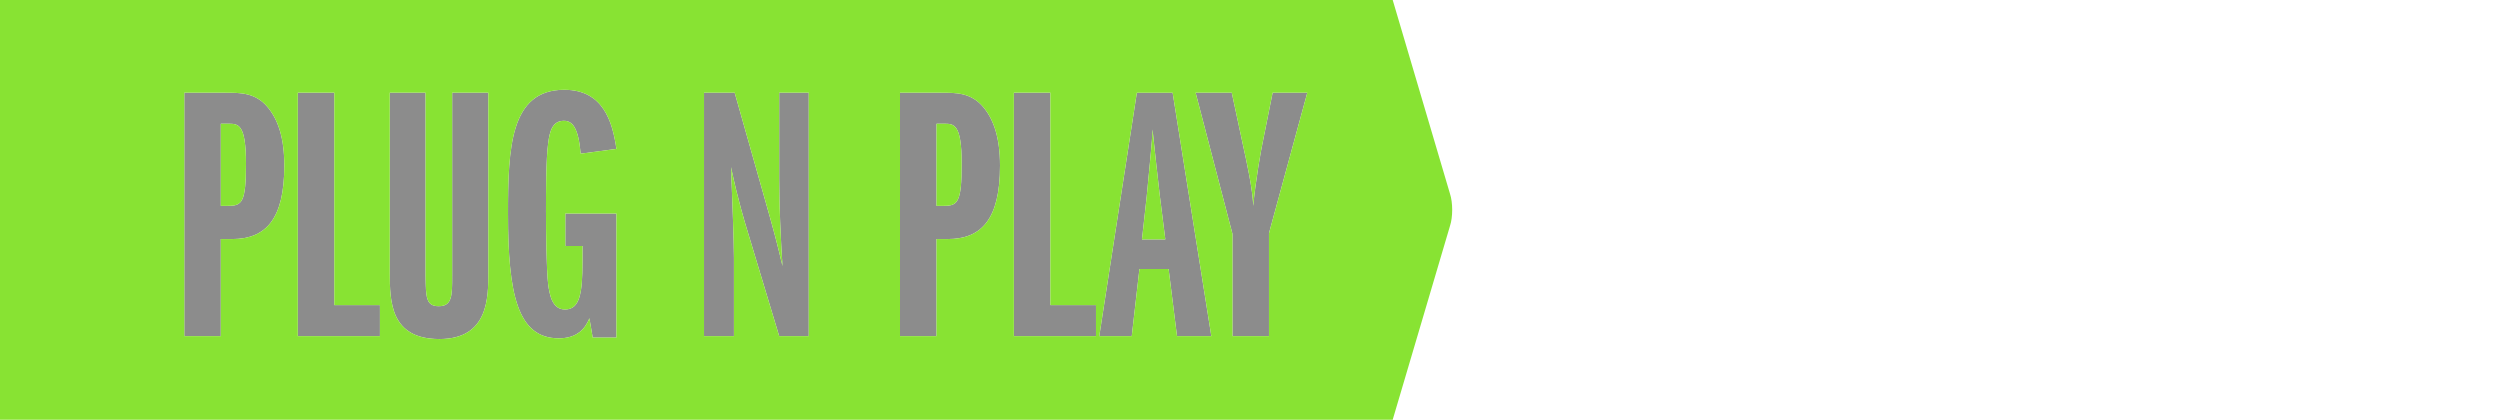 <?xml version="1.0" encoding="utf-8"?>
<!-- Generator: Adobe Illustrator 21.1.0, SVG Export Plug-In . SVG Version: 6.00 Build 0)  -->
<svg version="1.1" id="Plug_N_Play" xmlns="http://www.w3.org/2000/svg" xmlns:xlink="http://www.w3.org/1999/xlink" x="0px"
	 y="0px" viewBox="0 0 685 115" style="enable-background:new 0 0 685 115;" xml:space="preserve">
<style type="text/css">
	.st0{opacity:0.5;}
	.st1{fill:#191919;}
	.st2{fill-rule:evenodd;clip-rule:evenodd;fill:#88E333;}
</style>
<g class="st0">
	<path class="st1" d="M50.5,92.1V25.4h11.2c4.2,0,8.2,0,11.5,3.8c3,3.5,4.7,8.6,4.7,16.2c0,14.7-5.1,20.1-14.3,20.1h-3.1v26.6H50.5z
		 M60.5,56.4h2c3.8,0,4.9-0.9,4.9-11.5c0-11-2.1-11-4.9-11h-2V56.4z"/>
	<path class="st1" d="M81.6,92.1V25.4h10v58.2h12.5v8.5H81.6z"/>
	<path class="st1" d="M116.6,25.4v50.2c0.1,5.8,0.1,8.3,3.6,8.3c3.7,0,3.7-2.9,3.7-8.3V25.4h9.9v49.3c0,6.9,0,18.2-13.4,18.2
		s-13.6-10.2-13.6-18.2V25.4H116.6z"/>
	<path class="st1" d="M162.4,92.5l-0.9-5.3c-1.1,2.7-3.2,5.5-8.4,5.5c-11.3,0-13.9-12.1-13.9-34.1c0-18.1,0.6-34,15.4-34
		c10.7,0,13.2,8.7,14.3,16.2l-9.8,1.3c-0.6-7.2-2.3-9-4.6-9c-3.2,0-3.9,3-4.3,6.1c-0.6,4.3-0.6,14-0.6,18.7c0,5,0.1,15.7,0.6,20.1
		c0.4,2.6,1,6.8,4.6,6.8c4.1,0,4.8-4.5,4.8-13.1v-4.3h-4.7v-8.9h14v34H162.4z"/>
	<path class="st1" d="M213.5,92.1l-8.9-29.5c-0.3-1-2.4-7.7-4.3-16.8c0.3,7.6,0.8,20.6,0.8,24.8v21.5h-8.2V25.4h8.4l8.5,30
		c2.3,8.1,3.1,11.1,4.6,17.5c-0.5-7.9-0.9-16.5-0.9-23.8V25.4h8.1v66.7H213.5z"/>
	<path class="st1" d="M246.6,92.1V25.4h11.2c4.2,0,8.2,0,11.5,3.8c3,3.5,4.7,8.6,4.7,16.2c0,14.7-5.1,20.1-14.3,20.1h-3.1v26.6
		H246.6z M256.6,56.4h2c3.8,0,4.9-0.9,4.9-11.5c0-11-2.1-11-4.9-11h-2V56.4z"/>
	<path class="st1" d="M277.8,92.1V25.4h10v58.2h12.5v8.5H277.8z"/>
	<path class="st1" d="M322.5,92.1l-2.3-18.4h-8l-2.1,18.4h-8.9l10.3-66.7h9.8l10.6,66.7H322.5z M319.3,65.6l-1.5-11.9
		c-0.4-3.2-1.8-16.3-2-18.2c-0.1,1.9-0.2,3.6-0.5,6.7c-0.6,6.4-0.7,7.1-1.1,11.6l-1.3,11.8H319.3z"/>
	<path class="st1" d="M337.7,92.1v-28l-10.1-38.7h9.9l3,14c1.3,6,2.6,11.8,2.9,17c0.5-6.1,2.2-15.8,2.6-17.5l2.7-13.5h9.5
		l-10.5,38.5v28.2H337.7z"/>
</g>
<g>
	<path class="st2" d="M258.6,33.9h-2v22.5h2c3.8,0,4.9-0.9,4.9-11.5C263.5,33.9,261.4,33.9,258.6,33.9z"/>
	<path class="st2" d="M397.3,53.1L381.6,0H0v115h381.6l15.7-53.1C398.1,59.5,398.1,55.5,397.3,53.1z M63.6,65.5h-3.1v26.6h-10V25.4
		h11.2c4.2,0,8.2,0,11.5,3.8c3,3.5,4.7,8.6,4.7,16.2C77.9,60.1,72.8,65.5,63.6,65.5z M104.1,92.1H81.6V25.4h10v58.2h12.5V92.1z
		 M133.8,74.7c0,6.9,0,18.2-13.4,18.2s-13.6-10.2-13.6-18.2V25.4h9.8v50.2c0.1,5.8,0.1,8.3,3.6,8.3c3.7,0,3.7-2.9,3.7-8.3V25.4h9.9
		V74.7z M150.2,78c0.4,2.6,1,6.8,4.6,6.8c4.1,0,4.8-4.5,4.8-13.1v-4.3h-4.7v-8.9h14v34h-6.5l-0.9-5.3c-1.1,2.7-3.2,5.5-8.4,5.5
		c-11.3,0-13.9-12.1-13.9-34.1c0-18.1,0.6-34,15.4-34c10.7,0,13.2,8.7,14.3,16.2l-9.8,1.3c-0.6-7.2-2.3-9-4.6-9
		c-3.2,0-3.9,3-4.3,6.1c-0.6,4.3-0.6,14-0.6,18.7C149.6,62.9,149.7,73.6,150.2,78z M221.6,92.1h-8.1l-8.9-29.5
		c-0.3-1-2.4-7.7-4.3-16.8c0.3,7.6,0.8,20.6,0.8,24.8v21.5h-8.2V25.4h8.4l8.5,30c2.3,8.1,3.1,11.1,4.6,17.5
		c-0.5-7.9-0.9-16.5-0.9-23.8V25.4h8.1V92.1z M259.7,65.5h-3.1v26.6h-10V25.4h11.2c4.2,0,8.2,0,11.5,3.8c3,3.5,4.7,8.6,4.7,16.2
		C274,60.1,268.9,65.5,259.7,65.5z M300.3,92.1h-22.5V25.4h10v58.2h12.5V92.1z M322.5,92.1l-2.3-18.4h-8l-2.1,18.4h-8.9l10.3-66.7
		h9.8l10.6,66.7H322.5z M347.7,63.9v28.2h-10v-28l-10.1-38.7h9.9l3,14c1.3,6,2.6,11.8,2.9,17c0.5-6.1,2.2-15.8,2.6-17.5l2.7-13.5
		h9.5L347.7,63.9z"/>
	<path class="st2" d="M315.8,35.5c-0.1,1.9-0.2,3.6-0.5,6.7c-0.6,6.4-0.7,7.1-1.1,11.6l-1.3,11.8h6.4l-1.5-11.9
		C317.4,50.5,316,37.4,315.8,35.5z"/>
	<path class="st2" d="M62.5,33.9h-2v22.5h2c3.8,0,4.9-0.9,4.9-11.5C67.4,33.9,65.3,33.9,62.5,33.9z"/>
</g>
</svg>
